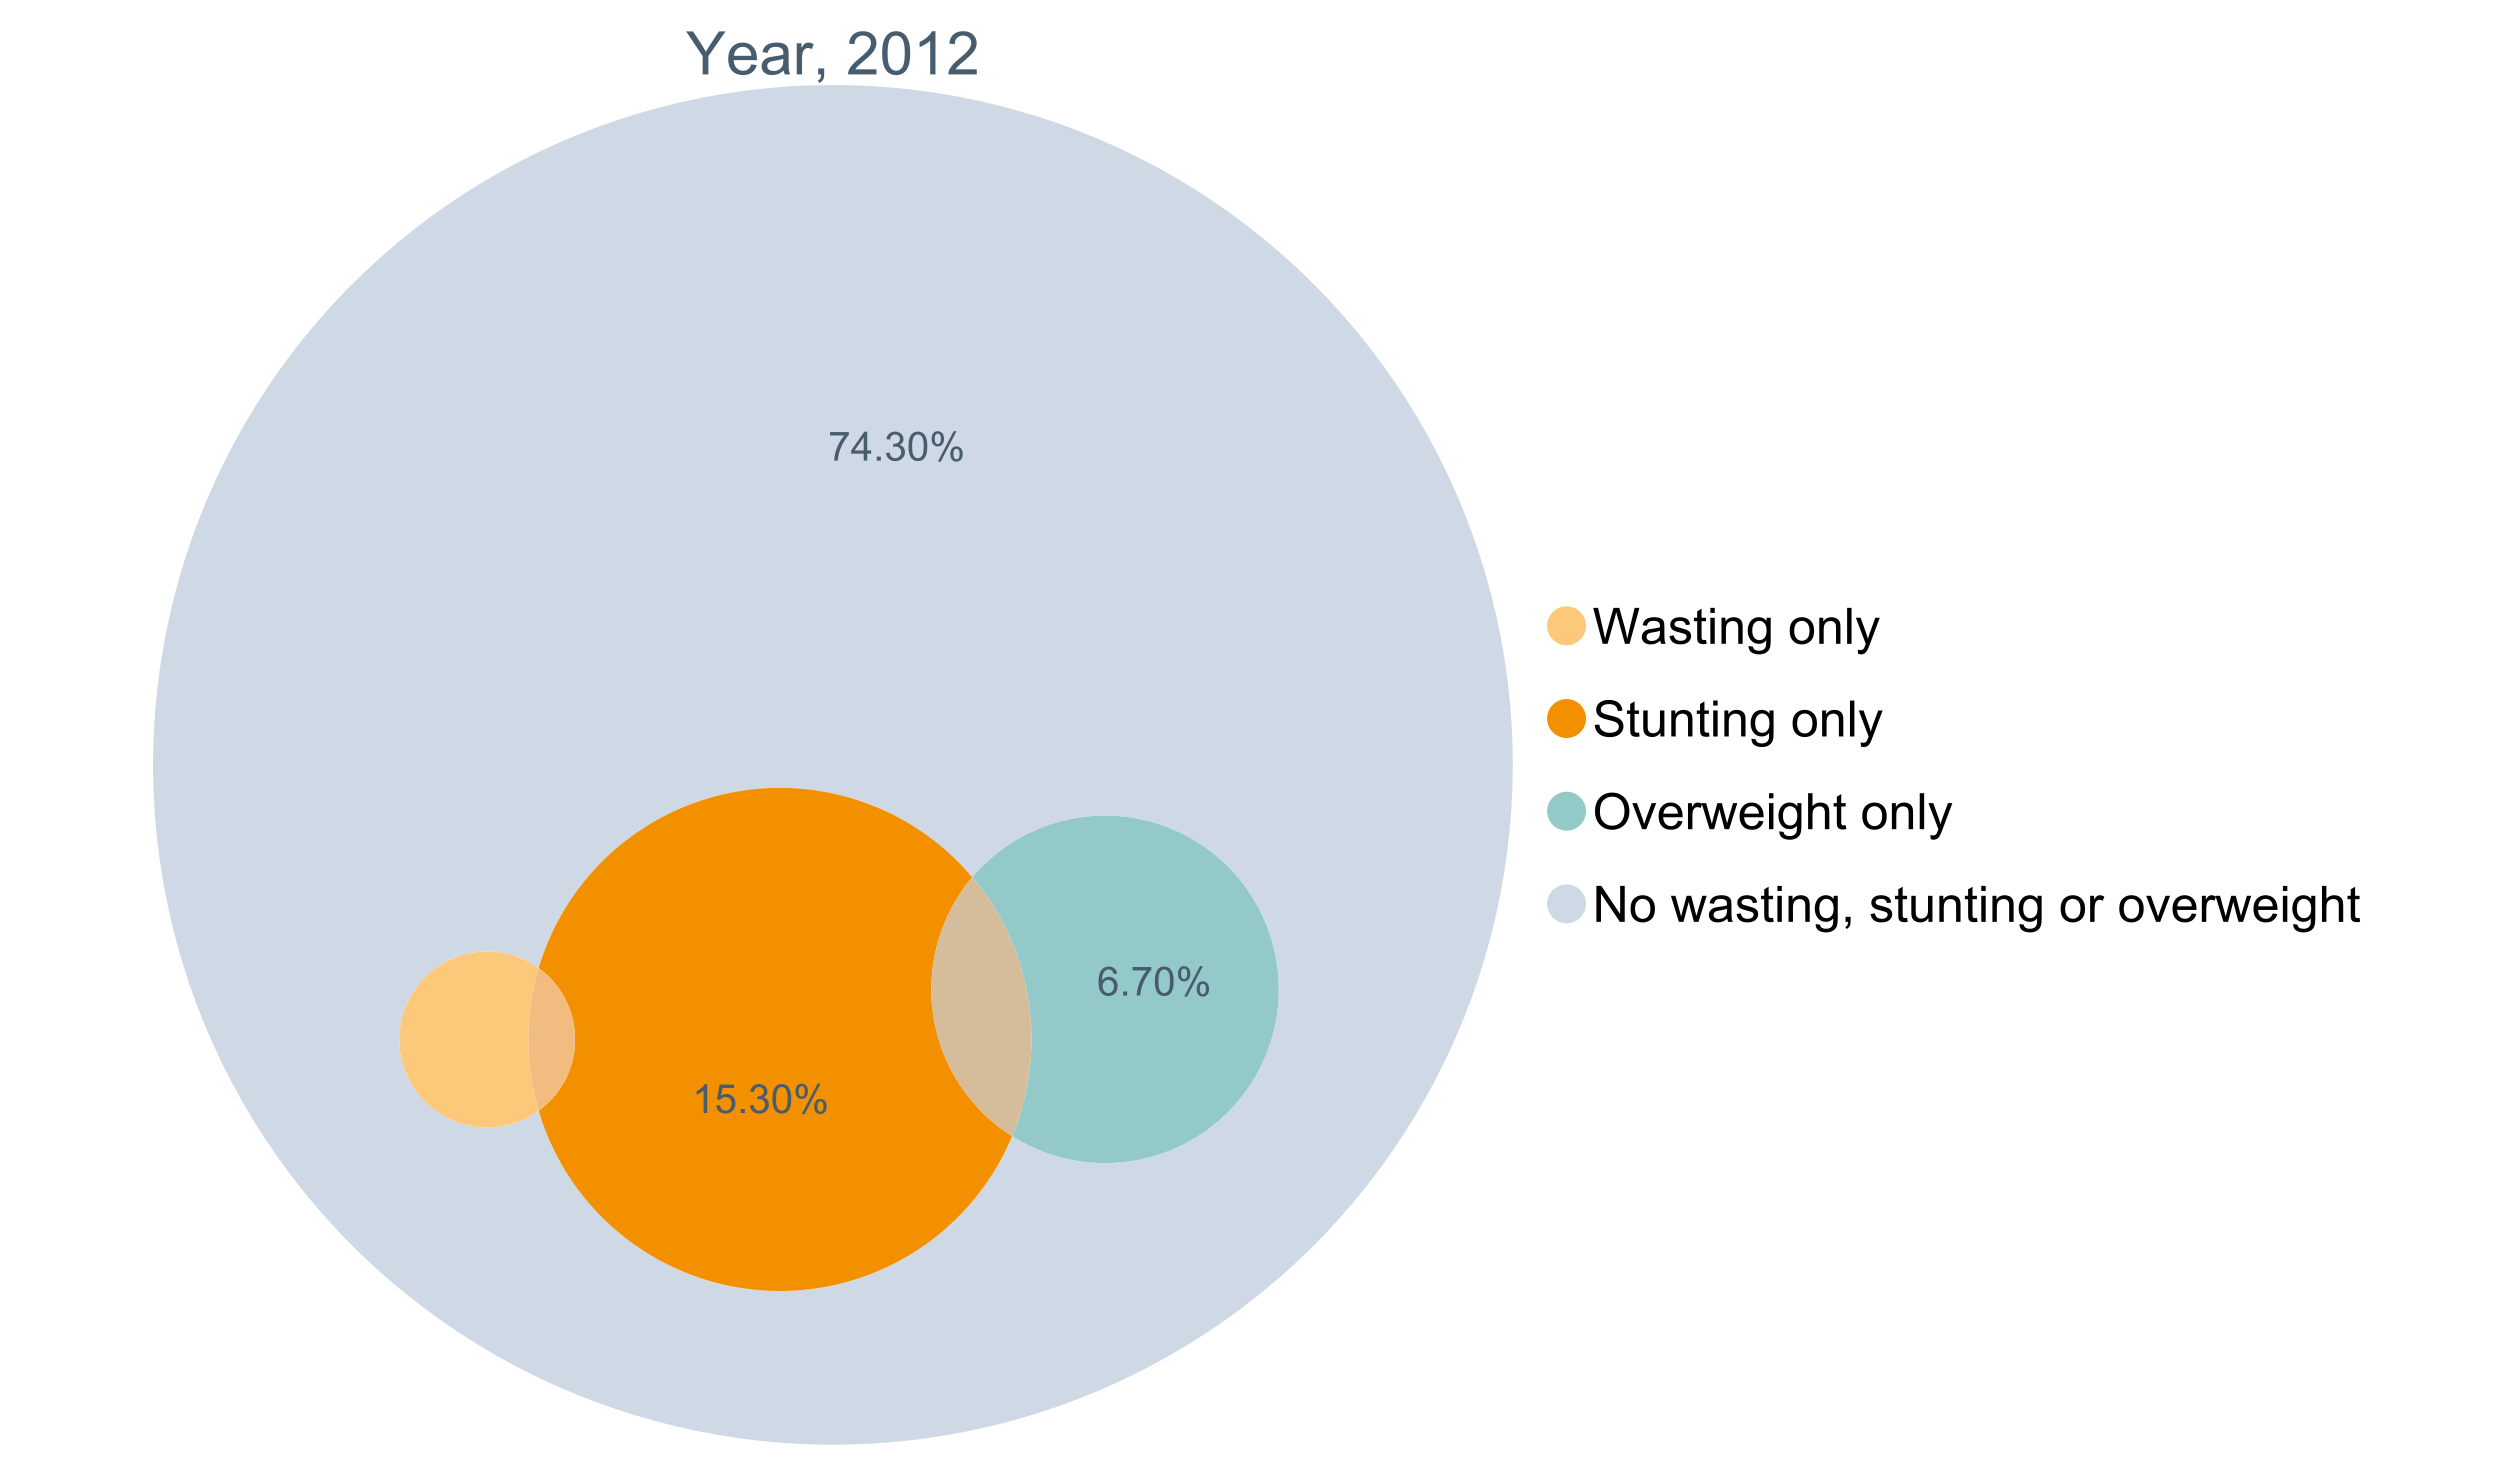 <?xml version="1.0" encoding="UTF-8"?>
<svg xmlns="http://www.w3.org/2000/svg" xmlns:xlink="http://www.w3.org/1999/xlink" width="1234.286pt" height="720pt" viewBox="0 0 1234.286 720" version="1.1">
<defs>
<g>
<symbol overflow="visible" id="glyph0-0">
<path style="stroke:none;" d="M 8.27 0 L 8.27 -8.996 L 0.086 -21.234 L 3.504 -21.234 L 7.691 -14.832 C 8.461 -13.633 9.18 -12.438 9.852 -11.242 C 10.484 -12.348 11.258 -13.598 12.168 -14.992 L 16.281 -21.234 L 19.555 -21.234 L 11.082 -8.996 L 11.082 0 Z M 8.27 0 "/>
</symbol>
<symbol overflow="visible" id="glyph0-1">
<path style="stroke:none;" d="M 12.488 -4.953 L 15.18 -4.621 C 14.754 -3.043 13.969 -1.82 12.82 -0.953 C 11.672 -0.086 10.203 0.344 8.418 0.348 C 6.164 0.344 4.379 -0.344 3.062 -1.73 C 1.742 -3.113 1.082 -5.059 1.086 -7.562 C 1.082 -10.148 1.75 -12.156 3.086 -13.586 C 4.418 -15.012 6.145 -15.727 8.27 -15.73 C 10.324 -15.727 12.008 -15.027 13.312 -13.629 C 14.617 -12.23 15.27 -10.262 15.27 -7.723 C 15.27 -7.566 15.262 -7.332 15.254 -7.027 L 3.781 -7.027 C 3.875 -5.332 4.355 -4.039 5.215 -3.145 C 6.074 -2.242 7.145 -1.793 8.43 -1.797 C 9.383 -1.793 10.199 -2.043 10.879 -2.551 C 11.555 -3.051 12.09 -3.852 12.488 -4.953 Z M 3.926 -9.168 L 12.516 -9.168 C 12.398 -10.461 12.07 -11.434 11.531 -12.082 C 10.699 -13.082 9.621 -13.582 8.301 -13.586 C 7.102 -13.582 6.094 -13.18 5.277 -12.383 C 4.461 -11.578 4.012 -10.508 3.926 -9.168 Z M 3.926 -9.168 "/>
</symbol>
<symbol overflow="visible" id="glyph0-2">
<path style="stroke:none;" d="M 11.992 -1.898 C 11.027 -1.078 10.098 -0.496 9.207 -0.16 C 8.309 0.18 7.352 0.344 6.332 0.348 C 4.641 0.344 3.34 -0.066 2.434 -0.891 C 1.52 -1.715 1.066 -2.77 1.07 -4.055 C 1.066 -4.809 1.238 -5.496 1.586 -6.121 C 1.926 -6.742 2.375 -7.242 2.934 -7.617 C 3.484 -7.992 4.109 -8.277 4.809 -8.473 C 5.32 -8.605 6.094 -8.734 7.125 -8.867 C 9.23 -9.113 10.781 -9.414 11.777 -9.762 C 11.785 -10.121 11.789 -10.348 11.793 -10.445 C 11.789 -11.504 11.543 -12.25 11.051 -12.688 C 10.387 -13.273 9.395 -13.57 8.082 -13.574 C 6.852 -13.57 5.949 -13.355 5.367 -12.93 C 4.781 -12.496 4.348 -11.734 4.07 -10.648 L 1.52 -10.996 C 1.746 -12.086 2.129 -12.965 2.664 -13.637 C 3.191 -14.305 3.961 -14.824 4.969 -15.188 C 5.973 -15.547 7.137 -15.727 8.461 -15.73 C 9.773 -15.727 10.84 -15.57 11.66 -15.266 C 12.48 -14.953 13.082 -14.566 13.469 -14.102 C 13.855 -13.629 14.125 -13.039 14.281 -12.328 C 14.367 -11.883 14.414 -11.078 14.414 -9.922 L 14.414 -6.445 C 14.414 -4.02 14.469 -2.484 14.578 -1.844 C 14.688 -1.199 14.906 -0.586 15.238 0 L 12.516 0 C 12.242 -0.539 12.066 -1.172 11.992 -1.898 Z M 11.777 -7.723 C 10.828 -7.332 9.406 -7 7.52 -6.734 C 6.441 -6.578 5.684 -6.406 5.242 -6.215 C 4.797 -6.02 4.453 -5.738 4.215 -5.367 C 3.969 -4.992 3.848 -4.578 3.852 -4.129 C 3.848 -3.43 4.113 -2.852 4.641 -2.391 C 5.168 -1.926 5.938 -1.691 6.953 -1.695 C 7.957 -1.691 8.852 -1.91 9.633 -2.352 C 10.414 -2.789 10.988 -3.391 11.355 -4.156 C 11.637 -4.742 11.777 -5.613 11.777 -6.766 Z M 11.777 -7.723 "/>
</symbol>
<symbol overflow="visible" id="glyph0-3">
<path style="stroke:none;" d="M 1.926 0 L 1.926 -15.383 L 4.273 -15.383 L 4.273 -13.051 C 4.867 -14.137 5.422 -14.855 5.93 -15.207 C 6.438 -15.551 6.996 -15.727 7.605 -15.73 C 8.48 -15.727 9.371 -15.445 10.285 -14.891 L 9.387 -12.473 C 8.746 -12.848 8.109 -13.035 7.477 -13.039 C 6.906 -13.035 6.391 -12.863 5.938 -12.523 C 5.48 -12.176 5.16 -11.703 4.969 -11.098 C 4.68 -10.168 4.535 -9.152 4.535 -8.055 L 4.535 0 Z M 1.926 0 "/>
</symbol>
<symbol overflow="visible" id="glyph0-4">
<path style="stroke:none;" d="M 2.637 0 L 2.637 -2.969 L 5.605 -2.969 L 5.605 0 C 5.602 1.09 5.406 1.969 5.023 2.641 C 4.633 3.309 4.023 3.828 3.188 4.199 L 2.461 3.086 C 3.012 2.84 3.418 2.484 3.68 2.02 C 3.938 1.547 4.082 0.875 4.113 0 Z M 2.637 0 "/>
</symbol>
<symbol overflow="visible" id="glyph0-5">
<path style="stroke:none;" d=""/>
</symbol>
<symbol overflow="visible" id="glyph0-6">
<path style="stroke:none;" d="M 14.934 -2.508 L 14.934 0 L 0.898 0 C 0.875 -0.625 0.977 -1.227 1.203 -1.812 C 1.555 -2.766 2.129 -3.707 2.918 -4.637 C 3.703 -5.559 4.84 -6.633 6.332 -7.852 C 8.637 -9.742 10.195 -11.238 11.008 -12.348 C 11.816 -13.449 12.223 -14.496 12.227 -15.484 C 12.223 -16.516 11.852 -17.387 11.117 -18.098 C 10.375 -18.805 9.414 -19.16 8.227 -19.164 C 6.969 -19.16 5.965 -18.785 5.215 -18.035 C 4.461 -17.281 4.078 -16.238 4.07 -14.906 L 1.391 -15.18 C 1.57 -17.176 2.262 -18.699 3.461 -19.75 C 4.656 -20.797 6.266 -21.32 8.285 -21.324 C 10.324 -21.32 11.938 -20.758 13.125 -19.629 C 14.312 -18.496 14.906 -17.094 14.906 -15.426 C 14.906 -14.574 14.73 -13.738 14.383 -12.922 C 14.035 -12.098 13.457 -11.234 12.652 -10.328 C 11.844 -9.418 10.504 -8.172 8.633 -6.59 C 7.062 -5.273 6.059 -4.383 5.617 -3.918 C 5.172 -3.445 4.805 -2.977 4.52 -2.508 Z M 14.934 -2.508 "/>
</symbol>
<symbol overflow="visible" id="glyph0-7">
<path style="stroke:none;" d="M 1.23 -10.473 C 1.23 -12.98 1.488 -15.004 2.004 -16.535 C 2.52 -18.066 3.285 -19.246 4.309 -20.078 C 5.324 -20.906 6.609 -21.32 8.156 -21.324 C 9.293 -21.32 10.289 -21.09 11.152 -20.633 C 12.008 -20.172 12.719 -19.512 13.281 -18.648 C 13.84 -17.785 14.281 -16.734 14.602 -15.492 C 14.918 -14.25 15.074 -12.574 15.078 -10.473 C 15.074 -7.977 14.82 -5.965 14.309 -4.438 C 13.797 -2.906 13.031 -1.727 12.016 -0.891 C 10.996 -0.055 9.711 0.363 8.156 0.363 C 6.109 0.363 4.5 -0.371 3.332 -1.84 C 1.93 -3.605 1.23 -6.48 1.23 -10.473 Z M 3.91 -10.473 C 3.906 -6.98 4.316 -4.66 5.133 -3.512 C 5.949 -2.355 6.957 -1.781 8.156 -1.781 C 9.352 -1.781 10.355 -2.359 11.176 -3.52 C 11.988 -4.676 12.398 -6.992 12.398 -10.473 C 12.398 -13.965 11.988 -16.289 11.176 -17.441 C 10.355 -18.586 9.34 -19.16 8.125 -19.164 C 6.926 -19.16 5.969 -18.652 5.258 -17.645 C 4.355 -16.348 3.906 -13.957 3.91 -10.473 Z M 3.91 -10.473 "/>
</symbol>
<symbol overflow="visible" id="glyph0-8">
<path style="stroke:none;" d="M 11.051 0 L 8.445 0 L 8.445 -16.613 C 7.812 -16.012 6.988 -15.414 5.973 -14.82 C 4.949 -14.219 4.035 -13.77 3.23 -13.473 L 3.23 -15.992 C 4.684 -16.672 5.961 -17.504 7.055 -18.48 C 8.145 -19.457 8.914 -20.402 9.371 -21.324 L 11.051 -21.324 Z M 11.051 0 "/>
</symbol>
<symbol overflow="visible" id="glyph1-0">
<path style="stroke:none;" d="M 5.016 0 L 0.305 -17.758 L 2.715 -17.758 L 5.414 -6.117 C 5.703 -4.898 5.953 -3.688 6.164 -2.484 C 6.617 -4.379 6.883 -5.473 6.965 -5.766 L 10.344 -17.758 L 13.18 -17.758 L 15.723 -8.77 C 16.355 -6.539 16.816 -4.445 17.102 -2.484 C 17.324 -3.605 17.621 -4.891 17.988 -6.348 L 20.773 -17.758 L 23.133 -17.758 L 18.266 0 L 16 0 L 12.258 -13.527 C 11.941 -14.656 11.754 -15.352 11.699 -15.613 C 11.512 -14.797 11.34 -14.102 11.18 -13.527 L 7.414 0 Z M 5.016 0 "/>
</symbol>
<symbol overflow="visible" id="glyph1-1">
<path style="stroke:none;" d="M 10.027 -1.586 C 9.215 -0.898 8.438 -0.414 7.695 -0.133 C 6.945 0.148 6.145 0.285 5.293 0.289 C 3.875 0.285 2.789 -0.055 2.031 -0.746 C 1.27 -1.434 0.891 -2.316 0.895 -3.391 C 0.891 -4.02 1.035 -4.594 1.324 -5.117 C 1.613 -5.633 1.988 -6.051 2.453 -6.371 C 2.914 -6.684 3.438 -6.922 4.02 -7.086 C 4.449 -7.195 5.094 -7.305 5.961 -7.414 C 7.715 -7.617 9.012 -7.867 9.848 -8.164 C 9.852 -8.461 9.855 -8.652 9.859 -8.734 C 9.855 -9.621 9.648 -10.246 9.242 -10.609 C 8.68 -11.098 7.852 -11.344 6.758 -11.348 C 5.727 -11.344 4.969 -11.164 4.484 -10.809 C 3.992 -10.445 3.633 -9.809 3.402 -8.902 L 1.273 -9.191 C 1.461 -10.102 1.781 -10.84 2.227 -11.402 C 2.672 -11.965 3.312 -12.395 4.152 -12.699 C 4.992 -12.996 5.965 -13.148 7.074 -13.152 C 8.168 -13.148 9.062 -13.02 9.75 -12.766 C 10.438 -12.504 10.941 -12.18 11.266 -11.789 C 11.586 -11.398 11.812 -10.902 11.941 -10.309 C 12.012 -9.934 12.047 -9.266 12.051 -8.297 L 12.051 -5.391 C 12.047 -3.363 12.094 -2.078 12.191 -1.543 C 12.281 -1.004 12.465 -0.492 12.742 0 L 10.465 0 C 10.238 -0.453 10.09 -0.98 10.027 -1.586 Z M 9.848 -6.457 C 9.055 -6.133 7.867 -5.855 6.285 -5.633 C 5.387 -5.5 4.754 -5.355 4.383 -5.195 C 4.012 -5.031 3.723 -4.793 3.523 -4.484 C 3.32 -4.172 3.223 -3.828 3.223 -3.453 C 3.223 -2.867 3.441 -2.383 3.883 -1.996 C 4.32 -1.609 4.965 -1.418 5.812 -1.418 C 6.652 -1.418 7.398 -1.602 8.055 -1.969 C 8.707 -2.336 9.188 -2.836 9.496 -3.477 C 9.727 -3.965 9.844 -4.691 9.848 -5.656 Z M 9.848 -6.457 "/>
</symbol>
<symbol overflow="visible" id="glyph1-2">
<path style="stroke:none;" d="M 0.762 -3.84 L 2.918 -4.18 C 3.039 -3.312 3.375 -2.652 3.93 -2.191 C 4.48 -1.73 5.254 -1.5 6.25 -1.5 C 7.246 -1.5 7.988 -1.703 8.477 -2.113 C 8.961 -2.52 9.203 -3 9.207 -3.551 C 9.203 -4.043 8.988 -4.43 8.562 -4.711 C 8.258 -4.906 7.516 -5.152 6.336 -5.449 C 4.734 -5.852 3.625 -6.199 3.008 -6.496 C 2.387 -6.789 1.918 -7.199 1.602 -7.723 C 1.281 -8.242 1.125 -8.816 1.125 -9.449 C 1.125 -10.02 1.254 -10.551 1.52 -11.039 C 1.777 -11.527 2.137 -11.934 2.594 -12.258 C 2.93 -12.508 3.391 -12.719 3.977 -12.891 C 4.559 -13.062 5.188 -13.148 5.863 -13.152 C 6.867 -13.148 7.754 -13.004 8.52 -12.715 C 9.281 -12.426 9.844 -12.031 10.207 -11.535 C 10.57 -11.039 10.82 -10.375 10.961 -9.543 L 8.828 -9.254 C 8.73 -9.91 8.449 -10.426 7.988 -10.801 C 7.52 -11.168 6.863 -11.355 6.02 -11.359 C 5.016 -11.355 4.301 -11.191 3.875 -10.863 C 3.445 -10.531 3.234 -10.145 3.234 -9.703 C 3.234 -9.418 3.32 -9.16 3.5 -8.938 C 3.672 -8.699 3.953 -8.508 4.336 -8.355 C 4.555 -8.273 5.195 -8.086 6.262 -7.801 C 7.801 -7.387 8.875 -7.051 9.488 -6.789 C 10.094 -6.523 10.574 -6.141 10.922 -5.645 C 11.27 -5.141 11.441 -4.52 11.445 -3.777 C 11.441 -3.047 11.23 -2.363 10.809 -1.723 C 10.383 -1.082 9.773 -0.586 8.977 -0.234 C 8.176 0.113 7.27 0.285 6.262 0.289 C 4.586 0.285 3.312 -0.059 2.438 -0.75 C 1.562 -1.445 1.004 -2.473 0.762 -3.84 Z M 0.762 -3.84 "/>
</symbol>
<symbol overflow="visible" id="glyph1-3">
<path style="stroke:none;" d="M 6.395 -1.949 L 6.711 -0.023 C 6.094 0.102 5.547 0.164 5.062 0.168 C 4.27 0.164 3.652 0.043 3.219 -0.207 C 2.781 -0.453 2.477 -0.781 2.301 -1.191 C 2.121 -1.598 2.031 -2.457 2.035 -3.766 L 2.035 -11.168 L 0.438 -11.168 L 0.438 -12.863 L 2.035 -12.863 L 2.035 -16.047 L 4.203 -17.355 L 4.203 -12.863 L 6.395 -12.863 L 6.395 -11.168 L 4.203 -11.168 L 4.203 -3.645 C 4.199 -3.023 4.238 -2.621 4.316 -2.445 C 4.391 -2.266 4.516 -2.125 4.691 -2.023 C 4.863 -1.914 5.113 -1.863 5.438 -1.867 C 5.68 -1.863 5.996 -1.891 6.395 -1.949 Z M 6.395 -1.949 "/>
</symbol>
<symbol overflow="visible" id="glyph1-4">
<path style="stroke:none;" d="M 1.648 -15.25 L 1.648 -17.758 L 3.828 -17.758 L 3.828 -15.25 Z M 1.648 0 L 1.648 -12.863 L 3.828 -12.863 L 3.828 0 Z M 1.648 0 "/>
</symbol>
<symbol overflow="visible" id="glyph1-5">
<path style="stroke:none;" d="M 1.637 0 L 1.637 -12.863 L 3.598 -12.863 L 3.598 -11.035 C 4.543 -12.441 5.906 -13.148 7.691 -13.152 C 8.465 -13.148 9.176 -13.008 9.828 -12.734 C 10.477 -12.453 10.965 -12.09 11.289 -11.637 C 11.609 -11.184 11.836 -10.645 11.965 -10.027 C 12.043 -9.621 12.082 -8.918 12.086 -7.91 L 12.086 0 L 9.906 0 L 9.906 -7.824 C 9.902 -8.707 9.816 -9.371 9.652 -9.816 C 9.48 -10.254 9.18 -10.605 8.75 -10.871 C 8.312 -11.129 7.809 -11.262 7.23 -11.266 C 6.301 -11.262 5.5 -10.965 4.828 -10.379 C 4.152 -9.785 3.812 -8.668 3.816 -7.023 L 3.816 0 Z M 1.637 0 "/>
</symbol>
<symbol overflow="visible" id="glyph1-6">
<path style="stroke:none;" d="M 1.234 1.066 L 3.355 1.379 C 3.441 2.031 3.688 2.508 4.094 2.809 C 4.633 3.207 5.371 3.41 6.309 3.414 C 7.316 3.41 8.098 3.207 8.648 2.809 C 9.195 2.402 9.566 1.84 9.762 1.113 C 9.875 0.668 9.926 -0.262 9.918 -1.684 C 8.965 -0.559 7.777 0 6.359 0 C 4.586 0 3.219 -0.637 2.254 -1.914 C 1.281 -3.188 0.797 -4.719 0.801 -6.504 C 0.797 -7.73 1.02 -8.859 1.465 -9.898 C 1.91 -10.934 2.555 -11.738 3.398 -12.305 C 4.242 -12.867 5.23 -13.148 6.371 -13.152 C 7.887 -13.148 9.141 -12.535 10.125 -11.312 L 10.125 -12.863 L 12.137 -12.863 L 12.137 -1.742 C 12.133 0.258 11.93 1.672 11.523 2.512 C 11.113 3.344 10.469 4.004 9.586 4.492 C 8.703 4.973 7.613 5.215 6.324 5.219 C 4.785 5.215 3.547 4.871 2.602 4.184 C 1.656 3.492 1.199 2.453 1.234 1.066 Z M 3.039 -6.66 C 3.035 -4.969 3.371 -3.738 4.043 -2.965 C 4.715 -2.191 5.555 -1.805 6.566 -1.805 C 7.562 -1.805 8.402 -2.188 9.082 -2.961 C 9.762 -3.727 10.102 -4.938 10.102 -6.59 C 10.102 -8.16 9.75 -9.348 9.055 -10.148 C 8.352 -10.945 7.512 -11.344 6.527 -11.348 C 5.559 -11.344 4.734 -10.949 4.055 -10.168 C 3.375 -9.379 3.035 -8.211 3.039 -6.66 Z M 3.039 -6.66 "/>
</symbol>
<symbol overflow="visible" id="glyph1-7">
<path style="stroke:none;" d=""/>
</symbol>
<symbol overflow="visible" id="glyph1-8">
<path style="stroke:none;" d="M 0.824 -6.43 C 0.82 -8.809 1.48 -10.574 2.809 -11.723 C 3.91 -12.672 5.262 -13.148 6.855 -13.152 C 8.621 -13.148 10.066 -12.57 11.191 -11.414 C 12.312 -10.254 12.871 -8.652 12.875 -6.613 C 12.871 -4.953 12.625 -3.652 12.129 -2.707 C 11.633 -1.758 10.91 -1.02 9.961 -0.496 C 9.012 0.027 7.977 0.285 6.855 0.289 C 5.055 0.285 3.598 -0.289 2.488 -1.441 C 1.375 -2.594 0.82 -4.254 0.824 -6.43 Z M 3.062 -6.43 C 3.059 -4.781 3.418 -3.551 4.141 -2.73 C 4.855 -1.91 5.762 -1.5 6.855 -1.5 C 7.934 -1.5 8.832 -1.91 9.555 -2.734 C 10.27 -3.559 10.629 -4.816 10.633 -6.504 C 10.629 -8.094 10.266 -9.297 9.547 -10.117 C 8.82 -10.934 7.926 -11.344 6.855 -11.348 C 5.762 -11.344 4.855 -10.938 4.141 -10.125 C 3.418 -9.309 3.059 -8.074 3.062 -6.43 Z M 3.062 -6.43 "/>
</symbol>
<symbol overflow="visible" id="glyph1-9">
<path style="stroke:none;" d="M 1.586 0 L 1.586 -17.758 L 3.766 -17.758 L 3.766 0 Z M 1.586 0 "/>
</symbol>
<symbol overflow="visible" id="glyph1-10">
<path style="stroke:none;" d="M 1.539 4.953 L 1.297 2.906 C 1.77 3.035 2.188 3.098 2.543 3.102 C 3.027 3.098 3.414 3.02 3.703 2.859 C 3.992 2.695 4.23 2.469 4.422 2.18 C 4.555 1.961 4.777 1.418 5.086 0.559 C 5.125 0.434 5.188 0.258 5.281 0.023 L 0.398 -12.863 L 2.75 -12.863 L 5.426 -5.414 C 5.77 -4.469 6.078 -3.473 6.359 -2.434 C 6.605 -3.434 6.906 -4.414 7.254 -5.367 L 10.004 -12.863 L 12.184 -12.863 L 7.293 0.219 C 6.766 1.625 6.355 2.598 6.066 3.137 C 5.676 3.852 5.234 4.379 4.734 4.715 C 4.234 5.047 3.637 5.215 2.941 5.219 C 2.52 5.215 2.051 5.125 1.539 4.953 Z M 1.539 4.953 "/>
</symbol>
<symbol overflow="visible" id="glyph1-11">
<path style="stroke:none;" d="M 1.113 -5.703 L 3.332 -5.898 C 3.434 -5.008 3.676 -4.277 4.062 -3.711 C 4.445 -3.141 5.043 -2.684 5.852 -2.332 C 6.656 -1.98 7.562 -1.805 8.574 -1.805 C 9.465 -1.805 10.258 -1.938 10.949 -2.203 C 11.633 -2.469 12.145 -2.832 12.48 -3.301 C 12.816 -3.762 12.984 -4.27 12.984 -4.82 C 12.984 -5.375 12.82 -5.859 12.5 -6.277 C 12.172 -6.691 11.641 -7.043 10.902 -7.328 C 10.422 -7.512 9.367 -7.801 7.738 -8.191 C 6.105 -8.582 4.965 -8.949 4.312 -9.301 C 3.461 -9.742 2.828 -10.293 2.414 -10.953 C 2 -11.609 1.793 -12.348 1.793 -13.164 C 1.793 -14.059 2.047 -14.898 2.555 -15.68 C 3.062 -16.457 3.805 -17.047 4.785 -17.453 C 5.758 -17.855 6.844 -18.059 8.043 -18.059 C 9.355 -18.059 10.516 -17.844 11.523 -17.422 C 12.527 -16.996 13.301 -16.375 13.844 -15.551 C 14.383 -14.727 14.672 -13.793 14.715 -12.754 L 12.465 -12.586 C 12.34 -13.707 11.93 -14.555 11.234 -15.129 C 10.531 -15.699 9.5 -15.984 8.141 -15.988 C 6.715 -15.984 5.68 -15.723 5.031 -15.207 C 4.379 -14.684 4.055 -14.059 4.059 -13.324 C 4.055 -12.684 4.285 -12.156 4.746 -11.75 C 5.199 -11.336 6.379 -10.914 8.289 -10.484 C 10.199 -10.047 11.512 -9.672 12.223 -9.352 C 13.254 -8.875 14.016 -8.27 14.508 -7.539 C 15 -6.809 15.246 -5.969 15.25 -5.016 C 15.246 -4.07 14.977 -3.18 14.438 -2.344 C 13.895 -1.508 13.117 -0.855 12.105 -0.391 C 11.09 0.074 9.949 0.305 8.684 0.305 C 7.074 0.305 5.727 0.07 4.645 -0.398 C 3.555 -0.867 2.703 -1.57 2.09 -2.512 C 1.469 -3.453 1.145 -4.516 1.113 -5.703 Z M 1.113 -5.703 "/>
</symbol>
<symbol overflow="visible" id="glyph1-12">
<path style="stroke:none;" d="M 10.066 0 L 10.066 -1.891 C 9.062 -0.438 7.699 0.285 5.984 0.289 C 5.219 0.285 4.512 0.145 3.855 -0.145 C 3.199 -0.434 2.711 -0.801 2.391 -1.242 C 2.07 -1.68 1.844 -2.219 1.719 -2.859 C 1.625 -3.285 1.582 -3.961 1.586 -4.895 L 1.586 -12.863 L 3.766 -12.863 L 3.766 -5.73 C 3.762 -4.59 3.805 -3.82 3.898 -3.426 C 4.031 -2.852 4.324 -2.402 4.77 -2.074 C 5.215 -1.746 5.762 -1.582 6.418 -1.586 C 7.07 -1.582 7.688 -1.75 8.262 -2.09 C 8.832 -2.422 9.234 -2.879 9.477 -3.457 C 9.711 -4.035 9.832 -4.871 9.836 -5.973 L 9.836 -12.863 L 12.016 -12.863 L 12.016 0 Z M 10.066 0 "/>
</symbol>
<symbol overflow="visible" id="glyph1-13">
<path style="stroke:none;" d="M 1.199 -8.648 C 1.195 -11.594 1.984 -13.898 3.57 -15.57 C 5.148 -17.234 7.195 -18.07 9.703 -18.07 C 11.34 -18.07 12.816 -17.676 14.133 -16.895 C 15.449 -16.109 16.453 -15.02 17.145 -13.621 C 17.832 -12.219 18.176 -10.629 18.18 -8.855 C 18.176 -7.051 17.812 -5.441 17.09 -4.02 C 16.359 -2.598 15.328 -1.52 14 -0.793 C 12.664 -0.059 11.23 0.305 9.691 0.305 C 8.02 0.305 6.523 -0.098 5.207 -0.906 C 3.891 -1.715 2.895 -2.816 2.215 -4.215 C 1.535 -5.605 1.195 -7.086 1.199 -8.648 Z M 3.621 -8.613 C 3.621 -6.473 4.195 -4.785 5.348 -3.555 C 6.496 -2.32 7.938 -1.703 9.676 -1.707 C 11.441 -1.703 12.898 -2.324 14.043 -3.57 C 15.184 -4.812 15.754 -6.578 15.758 -8.867 C 15.754 -10.309 15.512 -11.57 15.023 -12.652 C 14.535 -13.727 13.82 -14.562 12.879 -15.156 C 11.938 -15.746 10.883 -16.043 9.715 -16.047 C 8.051 -16.043 6.617 -15.473 5.418 -14.332 C 4.219 -13.191 3.621 -11.285 3.621 -8.613 Z M 3.621 -8.613 "/>
</symbol>
<symbol overflow="visible" id="glyph1-14">
<path style="stroke:none;" d="M 5.207 0 L 0.316 -12.863 L 2.617 -12.863 L 5.379 -5.16 C 5.676 -4.328 5.949 -3.465 6.203 -2.566 C 6.395 -3.246 6.664 -4.062 7.012 -5.016 L 9.871 -12.863 L 12.113 -12.863 L 7.242 0 Z M 5.207 0 "/>
</symbol>
<symbol overflow="visible" id="glyph1-15">
<path style="stroke:none;" d="M 10.441 -4.141 L 12.695 -3.863 C 12.336 -2.543 11.676 -1.523 10.719 -0.801 C 9.754 -0.074 8.527 0.285 7.039 0.289 C 5.152 0.285 3.66 -0.289 2.562 -1.445 C 1.457 -2.602 0.906 -4.227 0.91 -6.324 C 0.906 -8.484 1.465 -10.164 2.578 -11.359 C 3.691 -12.551 5.137 -13.148 6.914 -13.152 C 8.633 -13.148 10.035 -12.562 11.129 -11.395 C 12.215 -10.223 12.762 -8.578 12.766 -6.457 C 12.762 -6.324 12.758 -6.129 12.754 -5.875 L 3.16 -5.875 C 3.238 -4.457 3.641 -3.375 4.359 -2.625 C 5.078 -1.875 5.973 -1.5 7.051 -1.5 C 7.848 -1.5 8.531 -1.707 9.098 -2.129 C 9.66 -2.547 10.109 -3.219 10.441 -4.141 Z M 3.281 -7.668 L 10.465 -7.668 C 10.367 -8.746 10.09 -9.559 9.641 -10.102 C 8.941 -10.938 8.043 -11.355 6.941 -11.359 C 5.938 -11.355 5.094 -11.02 4.414 -10.355 C 3.727 -9.684 3.352 -8.789 3.281 -7.668 Z M 3.281 -7.668 "/>
</symbol>
<symbol overflow="visible" id="glyph1-16">
<path style="stroke:none;" d="M 1.609 0 L 1.609 -12.863 L 3.574 -12.863 L 3.574 -10.914 C 4.074 -11.824 4.535 -12.426 4.961 -12.715 C 5.383 -13.004 5.848 -13.148 6.359 -13.152 C 7.09 -13.148 7.836 -12.914 8.598 -12.453 L 7.848 -10.43 C 7.312 -10.742 6.781 -10.898 6.25 -10.902 C 5.77 -10.898 5.34 -10.754 4.965 -10.469 C 4.582 -10.18 4.312 -9.781 4.156 -9.277 C 3.91 -8.496 3.789 -7.648 3.793 -6.734 L 3.793 0 Z M 1.609 0 "/>
</symbol>
<symbol overflow="visible" id="glyph1-17">
<path style="stroke:none;" d="M 4.008 0 L 0.074 -12.863 L 2.324 -12.863 L 4.371 -5.438 L 5.137 -2.676 C 5.164 -2.812 5.387 -3.695 5.801 -5.328 L 7.848 -12.863 L 10.09 -12.863 L 12.016 -5.402 L 12.656 -2.941 L 13.395 -5.426 L 15.602 -12.863 L 17.719 -12.863 L 13.699 0 L 11.434 0 L 9.387 -7.703 L 8.891 -9.895 L 6.285 0 Z M 4.008 0 "/>
</symbol>
<symbol overflow="visible" id="glyph1-18">
<path style="stroke:none;" d="M 1.637 0 L 1.637 -17.758 L 3.816 -17.758 L 3.816 -11.387 C 4.828 -12.559 6.113 -13.148 7.668 -13.152 C 8.617 -13.148 9.445 -12.961 10.148 -12.59 C 10.852 -12.211 11.352 -11.691 11.656 -11.031 C 11.957 -10.367 12.109 -9.406 12.113 -8.152 L 12.113 0 L 9.934 0 L 9.934 -8.152 C 9.93 -9.238 9.695 -10.031 9.223 -10.531 C 8.75 -11.023 8.082 -11.273 7.219 -11.277 C 6.57 -11.273 5.961 -11.105 5.395 -10.773 C 4.824 -10.434 4.418 -9.98 4.18 -9.41 C 3.934 -8.836 3.812 -8.043 3.816 -7.039 L 3.816 0 Z M 1.637 0 "/>
</symbol>
<symbol overflow="visible" id="glyph1-19">
<path style="stroke:none;" d="M 1.891 0 L 1.891 -17.758 L 4.301 -17.758 L 13.625 -3.816 L 13.625 -17.758 L 15.879 -17.758 L 15.879 0 L 13.469 0 L 4.141 -13.953 L 4.141 0 Z M 1.891 0 "/>
</symbol>
<symbol overflow="visible" id="glyph1-20">
<path style="stroke:none;" d="M 2.203 0 L 2.203 -2.484 L 4.688 -2.484 L 4.688 0 C 4.688 0.91 4.523 1.645 4.203 2.207 C 3.875 2.766 3.363 3.199 2.664 3.512 L 2.059 2.578 C 2.516 2.375 2.855 2.078 3.074 1.688 C 3.289 1.297 3.41 0.734 3.441 0 Z M 2.203 0 "/>
</symbol>
<symbol overflow="visible" id="glyph2-0">
<path style="stroke:none;" d="M 0.945 -12.406 L 0.945 -14.09 L 10.188 -14.09 L 10.188 -12.727 C 9.277 -11.758 8.375 -10.473 7.484 -8.871 C 6.586 -7.266 5.898 -5.617 5.414 -3.926 C 5.062 -2.73 4.836 -1.422 4.742 0 L 2.941 0 C 2.957 -1.121 3.176 -2.477 3.602 -4.07 C 4.02 -5.66 4.625 -7.195 5.418 -8.672 C 6.203 -10.148 7.043 -11.391 7.938 -12.406 Z M 0.945 -12.406 "/>
</symbol>
<symbol overflow="visible" id="glyph2-1">
<path style="stroke:none;" d="M 6.445 0 L 6.445 -3.418 L 0.254 -3.418 L 0.254 -5.023 L 6.77 -14.277 L 8.199 -14.277 L 8.199 -5.023 L 10.129 -5.023 L 10.129 -3.418 L 8.199 -3.418 L 8.199 0 Z M 6.445 -5.023 L 6.445 -11.461 L 1.977 -5.023 Z M 6.445 -5.023 "/>
</symbol>
<symbol overflow="visible" id="glyph2-2">
<path style="stroke:none;" d="M 1.812 0 L 1.812 -1.996 L 3.809 -1.996 L 3.809 0 Z M 1.812 0 "/>
</symbol>
<symbol overflow="visible" id="glyph2-3">
<path style="stroke:none;" d="M 0.836 -3.77 L 2.59 -4.004 C 2.789 -3.004 3.129 -2.289 3.617 -1.855 C 4.098 -1.414 4.688 -1.195 5.387 -1.199 C 6.207 -1.195 6.902 -1.48 7.473 -2.055 C 8.039 -2.621 8.324 -3.328 8.328 -4.18 C 8.324 -4.98 8.062 -5.645 7.539 -6.168 C 7.012 -6.688 6.344 -6.949 5.531 -6.953 C 5.199 -6.949 4.785 -6.883 4.293 -6.758 L 4.488 -8.297 C 4.605 -8.281 4.699 -8.273 4.773 -8.277 C 5.516 -8.273 6.188 -8.469 6.785 -8.859 C 7.383 -9.25 7.68 -9.852 7.684 -10.664 C 7.68 -11.305 7.465 -11.836 7.031 -12.262 C 6.594 -12.68 6.031 -12.891 5.348 -12.895 C 4.664 -12.891 4.094 -12.676 3.641 -12.25 C 3.184 -11.82 2.895 -11.18 2.766 -10.324 L 1.012 -10.633 C 1.227 -11.809 1.715 -12.719 2.473 -13.367 C 3.23 -14.008 4.176 -14.332 5.309 -14.336 C 6.086 -14.332 6.801 -14.164 7.457 -13.832 C 8.109 -13.496 8.609 -13.039 8.961 -12.465 C 9.305 -11.883 9.48 -11.27 9.484 -10.625 C 9.48 -10.004 9.316 -9.441 8.988 -8.938 C 8.656 -8.43 8.164 -8.027 7.52 -7.73 C 8.359 -7.535 9.016 -7.133 9.484 -6.52 C 9.949 -5.906 10.184 -5.137 10.188 -4.215 C 10.184 -2.965 9.73 -1.91 8.824 -1.047 C 7.914 -0.18 6.762 0.25 5.375 0.254 C 4.117 0.25 3.078 -0.121 2.254 -0.867 C 1.422 -1.613 0.949 -2.578 0.836 -3.77 Z M 0.836 -3.77 "/>
</symbol>
<symbol overflow="visible" id="glyph2-4">
<path style="stroke:none;" d="M 0.828 -7.039 C 0.824 -8.727 1 -10.086 1.348 -11.117 C 1.695 -12.141 2.211 -12.934 2.898 -13.496 C 3.582 -14.051 4.445 -14.332 5.484 -14.336 C 6.25 -14.332 6.922 -14.176 7.5 -13.871 C 8.078 -13.559 8.555 -13.117 8.93 -12.539 C 9.305 -11.957 9.598 -11.246 9.816 -10.414 C 10.027 -9.578 10.137 -8.453 10.137 -7.039 C 10.137 -5.359 9.965 -4.008 9.621 -2.984 C 9.277 -1.953 8.762 -1.16 8.078 -0.598 C 7.391 -0.039 6.527 0.238 5.484 0.242 C 4.105 0.238 3.023 -0.25 2.238 -1.238 C 1.297 -2.422 0.824 -4.355 0.828 -7.039 Z M 2.629 -7.039 C 2.625 -4.691 2.898 -3.133 3.449 -2.359 C 3.996 -1.582 4.676 -1.195 5.484 -1.199 C 6.289 -1.195 6.965 -1.586 7.512 -2.367 C 8.059 -3.145 8.332 -4.699 8.336 -7.039 C 8.332 -9.387 8.059 -10.949 7.512 -11.723 C 6.965 -12.492 6.281 -12.879 5.465 -12.883 C 4.656 -12.879 4.012 -12.539 3.535 -11.863 C 2.926 -10.988 2.625 -9.379 2.629 -7.039 Z M 2.629 -7.039 "/>
</symbol>
<symbol overflow="visible" id="glyph2-5">
<path style="stroke:none;" d="M 1.16 -10.848 C 1.16 -11.863 1.414 -12.73 1.93 -13.449 C 2.438 -14.16 3.184 -14.52 4.16 -14.52 C 5.055 -14.52 5.793 -14.199 6.383 -13.559 C 6.969 -12.918 7.266 -11.977 7.266 -10.742 C 7.266 -9.531 6.969 -8.602 6.375 -7.949 C 5.781 -7.297 5.047 -6.973 4.18 -6.973 C 3.312 -6.973 2.594 -7.293 2.02 -7.938 C 1.445 -8.578 1.16 -9.547 1.16 -10.848 Z M 4.207 -13.312 C 3.77 -13.312 3.406 -13.121 3.121 -12.746 C 2.828 -12.367 2.684 -11.676 2.688 -10.672 C 2.684 -9.754 2.828 -9.109 3.125 -8.738 C 3.414 -8.363 3.777 -8.18 4.207 -8.18 C 4.648 -8.18 5.012 -8.367 5.301 -8.742 C 5.586 -9.117 5.73 -9.805 5.734 -10.809 C 5.73 -11.727 5.586 -12.375 5.297 -12.75 C 5.004 -13.125 4.641 -13.312 4.207 -13.312 Z M 4.215 0.527 L 12.027 -14.52 L 13.449 -14.52 L 5.668 0.527 Z M 10.391 -3.352 C 10.387 -4.375 10.645 -5.242 11.16 -5.953 C 11.672 -6.664 12.418 -7.02 13.398 -7.02 C 14.293 -7.02 15.035 -6.699 15.625 -6.059 C 16.211 -5.418 16.504 -4.477 16.508 -3.242 C 16.504 -2.031 16.207 -1.102 15.613 -0.449 C 15.016 0.203 14.281 0.527 13.41 0.527 C 12.543 0.527 11.824 0.207 11.25 -0.441 C 10.676 -1.082 10.387 -2.055 10.391 -3.352 Z M 13.449 -5.812 C 13.004 -5.812 12.641 -5.621 12.352 -5.246 C 12.062 -4.867 11.918 -4.18 11.918 -3.176 C 11.918 -2.266 12.062 -1.621 12.355 -1.246 C 12.648 -0.867 13.008 -0.68 13.438 -0.684 C 13.883 -0.68 14.254 -0.867 14.543 -1.246 C 14.832 -1.621 14.977 -2.309 14.977 -3.312 C 14.977 -4.23 14.828 -4.879 14.539 -5.254 C 14.242 -5.625 13.879 -5.812 13.449 -5.812 Z M 13.449 -5.812 "/>
</symbol>
<symbol overflow="visible" id="glyph2-6">
<path style="stroke:none;" d="M 7.43 0 L 5.676 0 L 5.676 -11.172 C 5.25 -10.766 4.695 -10.363 4.016 -9.961 C 3.328 -9.559 2.715 -9.258 2.172 -9.059 L 2.172 -10.75 C 3.148 -11.207 4.004 -11.766 4.742 -12.426 C 5.473 -13.078 5.992 -13.715 6.301 -14.336 L 7.43 -14.336 Z M 7.43 0 "/>
</symbol>
<symbol overflow="visible" id="glyph2-7">
<path style="stroke:none;" d="M 0.828 -3.738 L 2.668 -3.895 C 2.801 -2.996 3.117 -2.324 3.617 -1.875 C 4.109 -1.422 4.711 -1.195 5.414 -1.199 C 6.258 -1.195 6.969 -1.512 7.555 -2.152 C 8.137 -2.785 8.43 -3.629 8.434 -4.684 C 8.43 -5.68 8.148 -6.469 7.59 -7.051 C 7.027 -7.625 6.293 -7.914 5.387 -7.918 C 4.816 -7.914 4.309 -7.785 3.855 -7.531 C 3.402 -7.273 3.043 -6.941 2.785 -6.535 L 1.141 -6.75 L 2.523 -14.082 L 9.621 -14.082 L 9.621 -12.406 L 3.926 -12.406 L 3.156 -8.57 C 4.012 -9.164 4.91 -9.461 5.852 -9.465 C 7.098 -9.461 8.148 -9.031 9.008 -8.168 C 9.859 -7.305 10.289 -6.195 10.293 -4.84 C 10.289 -3.547 9.914 -2.43 9.164 -1.488 C 8.246 -0.336 6.996 0.238 5.414 0.242 C 4.117 0.238 3.055 -0.121 2.234 -0.848 C 1.41 -1.57 0.941 -2.535 0.828 -3.738 Z M 0.828 -3.738 "/>
</symbol>
<symbol overflow="visible" id="glyph2-8">
<path style="stroke:none;" d="M 9.922 -10.781 L 8.18 -10.645 C 8.023 -11.328 7.801 -11.828 7.52 -12.145 C 7.043 -12.641 6.461 -12.891 5.766 -12.895 C 5.203 -12.891 4.711 -12.734 4.293 -12.426 C 3.742 -12.023 3.309 -11.438 2.988 -10.664 C 2.668 -9.891 2.5 -8.789 2.492 -7.363 C 2.91 -8.004 3.426 -8.48 4.039 -8.793 C 4.648 -9.102 5.289 -9.258 5.961 -9.262 C 7.125 -9.258 8.121 -8.828 8.941 -7.969 C 9.762 -7.109 10.172 -5.996 10.176 -4.637 C 10.172 -3.738 9.98 -2.906 9.598 -2.137 C 9.211 -1.367 8.68 -0.777 8.004 -0.371 C 7.328 0.039 6.562 0.238 5.707 0.242 C 4.246 0.238 3.055 -0.293 2.133 -1.367 C 1.211 -2.438 0.75 -4.211 0.75 -6.68 C 0.75 -9.438 1.258 -11.441 2.277 -12.699 C 3.164 -13.785 4.363 -14.332 5.871 -14.336 C 6.996 -14.332 7.914 -14.016 8.633 -13.391 C 9.348 -12.758 9.777 -11.891 9.922 -10.781 Z M 2.766 -4.625 C 2.766 -4.016 2.891 -3.438 3.148 -2.891 C 3.402 -2.336 3.762 -1.918 4.227 -1.633 C 4.684 -1.34 5.168 -1.195 5.676 -1.199 C 6.414 -1.195 7.051 -1.492 7.586 -2.094 C 8.117 -2.688 8.383 -3.5 8.387 -4.527 C 8.383 -5.512 8.121 -6.289 7.598 -6.859 C 7.07 -7.426 6.406 -7.711 5.609 -7.711 C 4.812 -7.711 4.141 -7.426 3.594 -6.859 C 3.039 -6.289 2.766 -5.543 2.766 -4.625 Z M 2.766 -4.625 "/>
</symbol>
</g>
</defs>
<g id="surface30714">
<g style="fill:rgb(27.843%,36.078%,42.745%);fill-opacity:1;">
  <use xlink:href="#glyph0-0" x="338.652" y="36.73"/>
  <use xlink:href="#glyph0-1" x="358.44" y="36.73"/>
  <use xlink:href="#glyph0-2" x="374.939" y="36.73"/>
  <use xlink:href="#glyph0-3" x="391.438" y="36.73"/>
  <use xlink:href="#glyph0-4" x="401.317" y="36.73"/>
  <use xlink:href="#glyph0-5" x="409.56" y="36.73"/>
  <use xlink:href="#glyph0-6" x="417.802" y="36.73"/>
  <use xlink:href="#glyph0-7" x="434.301" y="36.73"/>
  <use xlink:href="#glyph0-8" x="450.8" y="36.73"/>
  <use xlink:href="#glyph0-6" x="467.3" y="36.73"/>
</g>
<path style=" stroke:none;fill-rule:nonzero;fill:rgb(98.824%,78.824%,47.843%);fill-opacity:1;" d="M 783.055 308.984 C 783.055 314.293 778.75 318.598 773.441 318.598 C 768.129 318.598 763.824 314.293 763.824 308.984 C 763.824 303.672 768.129 299.367 773.441 299.367 C 778.75 299.367 783.055 303.672 783.055 308.984 "/>
<g style="fill:rgb(0%,0%,0%);fill-opacity:1;">
  <use xlink:href="#glyph1-0" x="786.273" y="317.863"/>
  <use xlink:href="#glyph1-1" x="809.686" y="317.863"/>
  <use xlink:href="#glyph1-2" x="823.482" y="317.863"/>
  <use xlink:href="#glyph1-3" x="835.885" y="317.863"/>
  <use xlink:href="#glyph1-4" x="842.776" y="317.863"/>
  <use xlink:href="#glyph1-5" x="848.287" y="317.863"/>
  <use xlink:href="#glyph1-6" x="862.083" y="317.863"/>
  <use xlink:href="#glyph1-7" x="875.879" y="317.863"/>
  <use xlink:href="#glyph1-8" x="882.77" y="317.863"/>
  <use xlink:href="#glyph1-5" x="896.566" y="317.863"/>
  <use xlink:href="#glyph1-9" x="910.362" y="317.863"/>
  <use xlink:href="#glyph1-10" x="915.873" y="317.863"/>
</g>
<path style=" stroke:none;fill-rule:nonzero;fill:rgb(95.294%,56.471%,0%);fill-opacity:1;" d="M 783.055 354.738 C 783.055 360.051 778.75 364.355 773.441 364.355 C 768.129 364.355 763.824 360.051 763.824 354.738 C 763.824 349.43 768.129 345.125 773.441 345.125 C 778.75 345.125 783.055 349.43 783.055 354.738 "/>
<g style="fill:rgb(0%,0%,0%);fill-opacity:1;">
  <use xlink:href="#glyph1-11" x="786.273" y="363.617"/>
  <use xlink:href="#glyph1-3" x="802.819" y="363.617"/>
  <use xlink:href="#glyph1-12" x="809.71" y="363.617"/>
  <use xlink:href="#glyph1-5" x="823.506" y="363.617"/>
  <use xlink:href="#glyph1-3" x="837.302" y="363.617"/>
  <use xlink:href="#glyph1-4" x="844.193" y="363.617"/>
  <use xlink:href="#glyph1-5" x="849.704" y="363.617"/>
  <use xlink:href="#glyph1-6" x="863.5" y="363.617"/>
  <use xlink:href="#glyph1-7" x="877.296" y="363.617"/>
  <use xlink:href="#glyph1-8" x="884.188" y="363.617"/>
  <use xlink:href="#glyph1-5" x="897.983" y="363.617"/>
  <use xlink:href="#glyph1-9" x="911.779" y="363.617"/>
  <use xlink:href="#glyph1-10" x="917.29" y="363.617"/>
</g>
<path style=" stroke:none;fill-rule:nonzero;fill:rgb(57.647%,79.216%,78.824%);fill-opacity:1;" d="M 783.055 400.496 C 783.055 405.805 778.75 410.109 773.441 410.109 C 768.129 410.109 763.824 405.805 763.824 400.496 C 763.824 395.188 768.129 390.883 773.441 390.883 C 778.75 390.883 783.055 395.188 783.055 400.496 "/>
<g style="fill:rgb(0%,0%,0%);fill-opacity:1;">
  <use xlink:href="#glyph1-13" x="786.273" y="409.375"/>
  <use xlink:href="#glyph1-14" x="805.568" y="409.375"/>
  <use xlink:href="#glyph1-15" x="817.971" y="409.375"/>
  <use xlink:href="#glyph1-16" x="831.766" y="409.375"/>
  <use xlink:href="#glyph1-17" x="840.027" y="409.375"/>
  <use xlink:href="#glyph1-15" x="857.941" y="409.375"/>
  <use xlink:href="#glyph1-4" x="871.736" y="409.375"/>
  <use xlink:href="#glyph1-6" x="877.247" y="409.375"/>
  <use xlink:href="#glyph1-18" x="891.043" y="409.375"/>
  <use xlink:href="#glyph1-3" x="904.839" y="409.375"/>
  <use xlink:href="#glyph1-7" x="911.73" y="409.375"/>
  <use xlink:href="#glyph1-8" x="918.622" y="409.375"/>
  <use xlink:href="#glyph1-5" x="932.418" y="409.375"/>
  <use xlink:href="#glyph1-9" x="946.214" y="409.375"/>
  <use xlink:href="#glyph1-10" x="951.725" y="409.375"/>
</g>
<path style=" stroke:none;fill-rule:nonzero;fill:rgb(81.176%,85.098%,89.804%);fill-opacity:1;" d="M 783.055 446.254 C 783.055 451.562 778.75 455.867 773.441 455.867 C 768.129 455.867 763.824 451.562 763.824 446.254 C 763.824 440.941 768.129 436.637 773.441 436.637 C 778.75 436.637 783.055 440.941 783.055 446.254 "/>
<g style="fill:rgb(0%,0%,0%);fill-opacity:1;">
  <use xlink:href="#glyph1-19" x="786.273" y="455.129"/>
  <use xlink:href="#glyph1-8" x="804.187" y="455.129"/>
  <use xlink:href="#glyph1-7" x="817.983" y="455.129"/>
  <use xlink:href="#glyph1-17" x="824.875" y="455.129"/>
  <use xlink:href="#glyph1-1" x="842.788" y="455.129"/>
  <use xlink:href="#glyph1-2" x="856.584" y="455.129"/>
  <use xlink:href="#glyph1-3" x="868.987" y="455.129"/>
  <use xlink:href="#glyph1-4" x="875.879" y="455.129"/>
  <use xlink:href="#glyph1-5" x="881.39" y="455.129"/>
  <use xlink:href="#glyph1-6" x="895.185" y="455.129"/>
  <use xlink:href="#glyph1-20" x="908.981" y="455.129"/>
  <use xlink:href="#glyph1-7" x="915.873" y="455.129"/>
  <use xlink:href="#glyph1-2" x="922.765" y="455.129"/>
  <use xlink:href="#glyph1-3" x="935.167" y="455.129"/>
  <use xlink:href="#glyph1-12" x="942.059" y="455.129"/>
  <use xlink:href="#glyph1-5" x="955.855" y="455.129"/>
  <use xlink:href="#glyph1-3" x="969.65" y="455.129"/>
  <use xlink:href="#glyph1-4" x="976.542" y="455.129"/>
  <use xlink:href="#glyph1-5" x="982.053" y="455.129"/>
  <use xlink:href="#glyph1-6" x="995.849" y="455.129"/>
  <use xlink:href="#glyph1-7" x="1009.645" y="455.129"/>
  <use xlink:href="#glyph1-8" x="1016.536" y="455.129"/>
  <use xlink:href="#glyph1-16" x="1030.332" y="455.129"/>
  <use xlink:href="#glyph1-7" x="1038.592" y="455.129"/>
  <use xlink:href="#glyph1-8" x="1045.484" y="455.129"/>
  <use xlink:href="#glyph1-14" x="1059.28" y="455.129"/>
  <use xlink:href="#glyph1-15" x="1071.683" y="455.129"/>
  <use xlink:href="#glyph1-16" x="1085.478" y="455.129"/>
  <use xlink:href="#glyph1-17" x="1093.739" y="455.129"/>
  <use xlink:href="#glyph1-15" x="1111.653" y="455.129"/>
  <use xlink:href="#glyph1-4" x="1125.448" y="455.129"/>
  <use xlink:href="#glyph1-6" x="1130.959" y="455.129"/>
  <use xlink:href="#glyph1-18" x="1144.755" y="455.129"/>
  <use xlink:href="#glyph1-3" x="1158.551" y="455.129"/>
</g>
<path style=" stroke:none;fill-rule:nonzero;fill:rgb(81.176%,85.098%,89.804%);fill-opacity:1;" d="M 417.957 713.219 L 428.547 712.84 L 439.121 712.125 L 449.668 711.078 L 460.176 709.699 L 470.633 707.988 L 481.031 705.949 L 491.363 703.582 L 501.613 700.887 L 511.773 697.875 L 521.832 694.539 L 531.781 690.891 L 541.613 686.93 L 551.312 682.656 L 560.871 678.082 L 570.281 673.211 L 579.535 668.039 L 588.617 662.582 L 597.527 656.84 L 606.25 650.82 L 614.777 644.527 L 623.102 637.969 L 631.215 631.148 L 639.109 624.078 L 646.773 616.762 L 654.207 609.207 L 661.395 601.422 L 668.336 593.41 L 675.02 585.188 L 681.441 576.758 L 687.594 568.129 L 693.469 559.309 L 699.066 550.309 L 704.375 541.133 L 709.391 531.797 L 714.109 522.309 L 718.523 512.676 L 722.637 502.906 L 726.434 493.016 L 729.922 483.004 L 733.09 472.891 L 735.938 462.684 L 738.461 452.391 L 740.656 442.023 L 742.527 431.59 L 744.066 421.105 L 745.273 410.578 L 746.145 400.016 L 746.688 389.43 L 746.891 378.836 L 746.762 368.238 L 746.301 357.652 L 745.5 347.082 L 744.371 336.547 L 742.91 326.047 L 741.117 315.605 L 738.992 305.219 L 736.543 294.91 L 733.77 284.68 L 730.676 274.543 L 727.262 264.512 L 723.535 254.59 L 719.496 244.793 L 715.148 235.129 L 710.5 225.605 L 705.551 216.23 L 700.309 207.02 L 694.781 197.98 L 688.969 189.117 L 682.879 180.445 L 676.52 171.969 L 669.895 163.695 L 663.012 155.637 L 655.879 147.797 L 648.504 140.188 L 640.891 132.816 L 633.047 125.688 L 624.984 118.812 L 616.707 112.191 L 608.227 105.836 L 599.547 99.754 L 590.68 93.949 L 581.637 88.422 L 572.422 83.188 L 563.047 78.246 L 553.52 73.602 L 543.852 69.262 L 534.051 65.23 L 524.129 61.508 L 514.094 58.102 L 503.957 55.012 L 493.727 52.246 L 483.414 49.805 L 473.027 47.688 L 462.582 45.902 L 452.086 44.445 L 441.547 43.32 L 430.977 42.531 L 420.391 42.074 L 409.793 41.953 L 399.195 42.164 L 388.613 42.711 L 378.051 43.594 L 367.523 44.805 L 357.039 46.352 L 346.609 48.227 L 336.242 50.43 L 325.949 52.961 L 315.746 55.816 L 305.633 58.988 L 295.629 62.48 L 285.738 66.289 L 275.973 70.406 L 266.34 74.828 L 256.855 79.551 L 247.52 84.574 L 238.352 89.887 L 229.355 95.488 L 220.539 101.371 L 211.914 107.527 L 203.488 113.957 L 195.266 120.645 L 187.262 127.59 L 179.48 134.785 L 171.93 142.223 L 164.617 149.895 L 157.551 157.793 L 150.738 165.91 L 144.184 174.238 L 137.898 182.77 L 131.883 191.496 L 126.148 200.406 L 120.695 209.496 L 115.531 218.75 L 110.664 228.164 L 106.098 237.727 L 101.832 247.43 L 97.875 257.262 L 94.234 267.211 L 90.906 277.273 L 87.898 287.438 L 85.211 297.688 L 82.852 308.02 L 80.816 318.422 L 79.113 328.883 L 77.742 339.391 L 76.699 349.938 L 75.992 360.512 L 75.621 371.102 L 75.582 381.699 L 75.879 392.293 L 76.508 402.871 L 77.473 413.426 L 78.77 423.945 L 80.398 434.418 L 82.355 444.832 L 84.641 455.18 L 87.25 465.453 L 90.188 475.637 L 93.441 485.723 L 97.012 495.699 L 100.895 505.559 L 105.09 515.293 L 109.59 524.887 L 114.387 534.336 L 119.484 543.629 L 124.867 552.758 L 130.539 561.711 L 136.492 570.48 L 142.719 579.055 L 149.211 587.43 L 155.965 595.598 L 162.973 603.547 L 170.23 611.273 L 177.727 618.762 L 185.453 626.016 L 193.41 633.02 L 201.578 639.766 L 209.961 646.254 L 218.539 652.473 L 227.312 658.422 L 236.27 664.086 L 245.398 669.465 L 254.695 674.555 L 264.148 679.348 L 273.746 683.84 L 283.48 688.027 L 293.344 691.906 L 303.324 695.473 L 313.414 698.719 L 323.598 701.648 L 333.871 704.254 L 344.223 706.531 L 354.637 708.484 L 365.109 710.105 L 375.629 711.395 L 386.184 712.352 L 396.766 712.977 L 407.359 713.266 Z M 379.703 637.277 L 375.785 637.047 L 371.879 636.691 L 367.988 636.215 L 364.113 635.613 L 360.258 634.895 L 356.426 634.051 L 352.625 633.086 L 348.855 632.004 L 345.125 630.801 L 341.43 629.48 L 337.781 628.047 L 334.176 626.496 L 330.625 624.836 L 327.129 623.059 L 323.688 621.176 L 320.309 619.188 L 316.996 617.09 L 313.75 614.891 L 310.574 612.586 L 307.473 610.188 L 304.449 607.688 L 301.504 605.098 L 298.645 602.414 L 295.871 599.641 L 293.184 596.785 L 290.59 593.84 L 288.094 590.82 L 285.688 587.719 L 283.387 584.547 L 281.184 581.301 L 279.086 577.988 L 277.09 574.609 L 275.207 571.172 L 273.43 567.676 L 271.766 564.125 L 270.215 560.523 L 268.777 556.875 L 267.453 553.18 L 266.25 549.449 L 265.938 548.359 L 265.742 548.504 L 264.613 549.281 L 263.461 550.023 L 262.289 550.73 L 261.09 551.398 L 259.875 552.027 L 258.641 552.621 L 257.383 553.172 L 256.113 553.684 L 254.828 554.156 L 253.527 554.586 L 252.211 554.977 L 250.887 555.324 L 249.551 555.629 L 248.207 555.895 L 246.855 556.117 L 245.496 556.293 L 244.133 556.43 L 242.766 556.523 L 241.395 556.57 L 240.023 556.578 L 238.656 556.539 L 237.285 556.457 L 235.922 556.336 L 234.562 556.168 L 233.207 555.957 L 231.859 555.707 L 230.523 555.41 L 229.195 555.074 L 227.879 554.695 L 226.574 554.277 L 225.281 553.816 L 224.008 553.312 L 222.75 552.773 L 221.508 552.191 L 220.285 551.57 L 219.082 550.914 L 217.902 550.219 L 216.742 549.484 L 215.609 548.715 L 214.5 547.914 L 213.418 547.074 L 212.359 546.199 L 211.332 545.297 L 210.332 544.359 L 209.363 543.391 L 208.426 542.391 L 207.52 541.363 L 206.645 540.305 L 205.805 539.223 L 205 538.113 L 204.23 536.98 L 203.496 535.824 L 202.801 534.641 L 202.141 533.441 L 201.523 532.219 L 200.941 530.977 L 200.398 529.719 L 199.895 528.445 L 199.434 527.156 L 199.012 525.852 L 198.633 524.535 L 198.297 523.207 L 198 521.867 L 197.746 520.52 L 197.535 519.168 L 197.367 517.805 L 197.246 516.441 L 197.164 515.074 L 197.125 513.703 L 197.129 512.332 L 197.176 510.965 L 197.27 509.598 L 197.402 508.234 L 197.582 506.875 L 197.801 505.523 L 198.062 504.176 L 198.371 502.84 L 198.719 501.516 L 199.105 500.203 L 199.535 498.898 L 200.008 497.613 L 200.52 496.344 L 201.07 495.086 L 201.66 493.852 L 202.289 492.633 L 202.957 491.438 L 203.664 490.262 L 204.406 489.109 L 205.184 487.98 L 205.996 486.879 L 206.844 485.801 L 207.723 484.75 L 208.637 483.73 L 209.582 482.738 L 210.559 481.777 L 211.566 480.848 L 212.602 479.949 L 213.664 479.082 L 214.754 478.254 L 215.867 477.457 L 217.008 476.695 L 218.172 475.973 L 219.355 475.285 L 220.562 474.637 L 221.789 474.023 L 223.035 473.453 L 224.297 472.918 L 225.578 472.426 L 226.871 471.977 L 228.18 471.566 L 229.5 471.195 L 230.828 470.871 L 232.168 470.586 L 233.52 470.344 L 234.875 470.141 L 236.234 469.984 L 237.602 469.871 L 238.969 469.801 L 240.34 469.773 L 241.711 469.789 L 243.078 469.848 L 244.445 469.949 L 245.809 470.094 L 247.164 470.285 L 248.516 470.516 L 249.859 470.789 L 251.191 471.105 L 252.516 471.461 L 253.828 471.859 L 255.125 472.301 L 256.406 472.781 L 257.676 473.305 L 258.926 473.867 L 260.156 474.465 L 261.367 475.105 L 262.559 475.781 L 263.73 476.496 L 264.875 477.246 L 265.938 477.992 L 266.516 476.043 L 267.746 472.32 L 269.094 468.637 L 270.559 465 L 272.137 461.41 L 273.828 457.871 L 275.629 454.387 L 277.539 450.961 L 279.559 447.598 L 281.68 444.301 L 283.906 441.07 L 286.234 437.914 L 288.656 434.832 L 291.18 431.828 L 293.793 428.906 L 296.5 426.066 L 299.293 423.312 L 302.172 420.652 L 305.137 418.082 L 308.176 415.605 L 311.297 413.227 L 314.488 410.949 L 317.75 408.773 L 321.078 406.699 L 324.473 404.734 L 327.926 402.875 L 331.438 401.125 L 335 399.488 L 338.613 397.965 L 342.273 396.559 L 345.977 395.266 L 349.719 394.09 L 353.496 393.035 L 357.305 392.098 L 361.141 391.281 L 365 390.59 L 368.879 390.016 L 372.777 389.566 L 376.684 389.242 L 380.602 389.039 L 384.523 388.961 L 388.445 389.004 L 392.363 389.176 L 396.273 389.469 L 400.172 389.883 L 404.059 390.422 L 407.922 391.082 L 411.766 391.867 L 415.582 392.77 L 419.367 393.793 L 423.121 394.938 L 426.832 396.195 L 430.508 397.574 L 434.133 399.066 L 437.711 400.672 L 441.234 402.391 L 444.703 404.219 L 448.113 406.156 L 451.461 408.203 L 454.742 410.352 L 457.953 412.602 L 461.094 414.953 L 464.156 417.402 L 467.141 419.949 L 470.043 422.586 L 472.859 425.312 L 475.59 428.129 L 478.23 431.031 L 480.035 433.148 L 480.758 432.285 L 482.562 430.27 L 484.434 428.309 L 486.363 426.406 L 488.352 424.57 L 490.395 422.793 L 492.496 421.086 L 494.648 419.445 L 496.852 417.871 L 499.105 416.367 L 501.402 414.938 L 503.746 413.578 L 506.133 412.297 L 508.555 411.09 L 511.016 409.957 L 513.512 408.906 L 516.039 407.934 L 518.594 407.043 L 521.18 406.23 L 523.785 405.5 L 526.418 404.855 L 529.066 404.293 L 531.73 403.812 L 534.41 403.418 L 537.098 403.105 L 539.797 402.883 L 542.5 402.742 L 545.211 402.688 L 547.918 402.719 L 550.621 402.836 L 553.324 403.039 L 556.016 403.324 L 558.699 403.695 L 561.367 404.152 L 564.02 404.695 L 566.656 405.316 L 569.27 406.023 L 571.859 406.812 L 574.422 407.684 L 576.957 408.637 L 579.465 409.664 L 581.934 410.773 L 584.367 411.961 L 586.762 413.223 L 589.117 414.562 L 591.43 415.973 L 593.695 417.457 L 595.91 419.012 L 598.078 420.637 L 600.191 422.328 L 602.254 424.082 L 604.258 425.906 L 606.203 427.789 L 608.086 429.734 L 609.91 431.734 L 611.668 433.793 L 613.359 435.91 L 614.984 438.074 L 616.543 440.289 L 618.027 442.555 L 619.441 444.863 L 620.777 447.219 L 622.043 449.613 L 623.23 452.047 L 624.344 454.516 L 625.375 457.02 L 626.328 459.555 L 627.199 462.117 L 627.988 464.707 L 628.699 467.32 L 629.324 469.957 L 629.867 472.609 L 630.324 475.277 L 630.699 477.961 L 630.988 480.652 L 631.191 483.352 L 631.309 486.059 L 631.344 488.766 L 631.289 491.473 L 631.152 494.176 L 630.93 496.875 L 630.621 499.566 L 630.227 502.246 L 629.75 504.91 L 629.188 507.559 L 628.543 510.191 L 627.816 512.797 L 627.004 515.383 L 626.113 517.941 L 625.145 520.469 L 624.094 522.965 L 622.965 525.426 L 621.758 527.852 L 620.477 530.234 L 619.121 532.578 L 617.691 534.879 L 616.191 537.133 L 614.617 539.336 L 612.977 541.492 L 611.27 543.594 L 609.496 545.641 L 607.66 547.629 L 605.762 549.559 L 603.801 551.43 L 601.785 553.234 L 599.711 554.977 L 597.586 556.652 L 595.406 558.262 L 593.176 559.801 L 590.902 561.266 L 588.582 562.66 L 586.215 563.98 L 583.812 565.227 L 581.367 566.395 L 578.891 567.488 L 576.379 568.5 L 573.836 569.434 L 571.266 570.285 L 568.672 571.055 L 566.051 571.742 L 563.41 572.348 L 560.754 572.867 L 558.082 573.305 L 555.398 573.656 L 552.703 573.926 L 550 574.109 L 547.297 574.203 L 544.586 574.215 L 541.879 574.145 L 539.176 573.984 L 536.48 573.738 L 533.793 573.41 L 531.117 572.996 L 528.453 572.496 L 525.809 571.914 L 523.184 571.25 L 520.582 570.5 L 518.004 569.672 L 515.457 568.758 L 512.934 567.77 L 510.449 566.699 L 507.996 565.551 L 505.578 564.324 L 503.203 563.027 L 500.871 561.652 L 499.711 560.918 L 498.77 563.156 L 497.137 566.719 L 495.391 570.23 L 493.535 573.688 L 491.57 577.082 L 489.5 580.41 L 487.324 583.676 L 485.047 586.867 L 482.672 589.988 L 480.199 593.031 L 477.629 595.996 L 474.969 598.879 L 472.219 601.672 L 469.383 604.383 L 466.461 606.996 L 463.457 609.52 L 460.379 611.949 L 457.223 614.277 L 453.996 616.504 L 450.699 618.629 L 447.336 620.648 L 443.914 622.562 L 440.43 624.367 L 436.895 626.059 L 433.305 627.637 L 429.668 629.105 L 425.984 630.457 L 422.262 631.688 L 418.5 632.805 L 414.707 633.801 L 410.887 634.676 L 407.039 635.434 L 403.168 636.066 L 399.277 636.574 L 395.375 636.965 L 391.465 637.227 L 387.543 637.367 L 383.621 637.383 Z M 379.703 637.277 "/>
<path style=" stroke:none;fill-rule:nonzero;fill:rgb(98.824%,78.824%,47.843%);fill-opacity:1;" d="M 241.395 556.57 L 242.766 556.523 L 244.133 556.43 L 245.496 556.293 L 246.855 556.117 L 248.207 555.895 L 249.551 555.629 L 250.887 555.324 L 252.211 554.977 L 253.527 554.586 L 254.828 554.156 L 256.113 553.684 L 257.383 553.172 L 258.641 552.621 L 259.875 552.027 L 261.09 551.398 L 262.289 550.73 L 263.461 550.023 L 264.613 549.281 L 265.742 548.504 L 265.938 548.359 L 265.164 545.68 L 264.199 541.879 L 263.352 538.051 L 262.629 534.195 L 262.023 530.32 L 261.543 526.426 L 261.188 522.523 L 260.953 518.605 L 260.844 514.688 L 260.859 510.766 L 260.996 506.844 L 261.258 502.934 L 261.645 499.031 L 262.152 495.141 L 262.781 491.27 L 263.535 487.422 L 264.41 483.598 L 265.402 479.805 L 265.938 477.992 L 264.875 477.246 L 263.73 476.496 L 262.559 475.781 L 261.367 475.105 L 260.156 474.465 L 258.926 473.867 L 257.676 473.305 L 256.406 472.781 L 255.125 472.301 L 253.828 471.859 L 252.516 471.461 L 251.191 471.105 L 249.859 470.789 L 248.516 470.516 L 247.164 470.285 L 245.809 470.094 L 244.445 469.949 L 243.078 469.848 L 241.711 469.789 L 240.34 469.773 L 238.969 469.801 L 237.602 469.871 L 236.234 469.984 L 234.875 470.141 L 233.52 470.344 L 232.168 470.586 L 230.828 470.871 L 229.5 471.195 L 228.18 471.566 L 226.871 471.977 L 225.578 472.426 L 224.297 472.918 L 223.035 473.453 L 221.789 474.023 L 220.562 474.637 L 219.355 475.285 L 218.172 475.973 L 217.008 476.695 L 215.867 477.457 L 214.754 478.254 L 213.664 479.082 L 212.602 479.949 L 211.566 480.848 L 210.559 481.777 L 209.582 482.738 L 208.637 483.73 L 207.723 484.75 L 206.844 485.801 L 205.996 486.879 L 205.184 487.98 L 204.406 489.109 L 203.664 490.262 L 202.957 491.438 L 202.289 492.633 L 201.66 493.852 L 201.07 495.086 L 200.52 496.344 L 200.008 497.613 L 199.535 498.898 L 199.105 500.203 L 198.719 501.516 L 198.371 502.84 L 198.062 504.176 L 197.801 505.523 L 197.582 506.875 L 197.402 508.234 L 197.27 509.598 L 197.176 510.965 L 197.129 512.332 L 197.125 513.703 L 197.164 515.074 L 197.246 516.441 L 197.367 517.805 L 197.535 519.168 L 197.746 520.52 L 198 521.867 L 198.297 523.207 L 198.633 524.535 L 199.012 525.852 L 199.434 527.156 L 199.895 528.445 L 200.398 529.719 L 200.941 530.977 L 201.523 532.219 L 202.141 533.441 L 202.801 534.641 L 203.496 535.824 L 204.23 536.98 L 205 538.113 L 205.805 539.223 L 206.645 540.305 L 207.52 541.363 L 208.426 542.391 L 209.363 543.391 L 210.332 544.359 L 211.332 545.297 L 212.359 546.199 L 213.418 547.074 L 214.5 547.914 L 215.609 548.715 L 216.742 549.484 L 217.902 550.219 L 219.082 550.914 L 220.285 551.57 L 221.508 552.191 L 222.75 552.773 L 224.008 553.312 L 225.281 553.816 L 226.574 554.277 L 227.879 554.695 L 229.195 555.074 L 230.523 555.41 L 231.859 555.707 L 233.207 555.957 L 234.562 556.168 L 235.922 556.336 L 237.285 556.457 L 238.656 556.539 L 240.023 556.578 Z M 241.395 556.57 "/>
<path style=" stroke:none;fill-rule:nonzero;fill:rgb(95.294%,56.471%,0%);fill-opacity:1;" d="M 387.543 637.367 L 391.465 637.227 L 395.375 636.965 L 399.277 636.574 L 403.168 636.066 L 407.039 635.434 L 410.887 634.676 L 414.707 633.801 L 418.5 632.805 L 422.262 631.688 L 425.984 630.457 L 429.668 629.105 L 433.305 627.637 L 436.895 626.059 L 440.43 624.367 L 443.914 622.562 L 447.336 620.648 L 450.699 618.629 L 453.996 616.504 L 457.223 614.277 L 460.379 611.949 L 463.457 609.52 L 466.461 606.996 L 469.383 604.383 L 472.219 601.672 L 474.969 598.879 L 477.629 595.996 L 480.199 593.031 L 482.672 589.988 L 485.047 586.867 L 487.324 583.676 L 489.5 580.41 L 491.57 577.082 L 493.535 573.688 L 495.391 570.23 L 497.137 566.719 L 498.77 563.156 L 499.711 560.918 L 498.582 560.203 L 496.34 558.684 L 494.148 557.094 L 492.008 555.438 L 489.922 553.711 L 487.887 551.922 L 485.914 550.07 L 483.996 548.156 L 482.145 546.184 L 480.352 544.152 L 478.629 542.066 L 476.969 539.926 L 475.379 537.734 L 473.855 535.492 L 472.406 533.203 L 471.031 530.871 L 469.73 528.5 L 468.504 526.086 L 467.355 523.633 L 466.281 521.145 L 465.289 518.625 L 464.379 516.078 L 463.547 513.5 L 462.797 510.898 L 462.129 508.273 L 461.543 505.629 L 461.043 502.969 L 460.629 500.293 L 460.297 497.605 L 460.051 494.906 L 459.891 492.203 L 459.812 489.496 L 459.824 486.789 L 459.918 484.082 L 460.102 481.383 L 460.367 478.688 L 460.715 476 L 461.152 473.328 L 461.672 470.672 L 462.273 468.031 L 462.961 465.414 L 463.73 462.816 L 464.578 460.246 L 465.512 457.703 L 466.52 455.191 L 467.609 452.711 L 468.777 450.266 L 470.023 447.863 L 471.34 445.496 L 472.734 443.176 L 474.199 440.898 L 475.738 438.668 L 477.344 436.488 L 479.02 434.359 L 480.035 433.148 L 478.23 431.031 L 475.59 428.129 L 472.859 425.312 L 470.043 422.586 L 467.141 419.949 L 464.156 417.402 L 461.094 414.953 L 457.953 412.602 L 454.742 410.352 L 451.461 408.203 L 448.113 406.156 L 444.703 404.219 L 441.234 402.391 L 437.711 400.672 L 434.133 399.066 L 430.508 397.574 L 426.832 396.195 L 423.121 394.938 L 419.367 393.793 L 415.582 392.77 L 411.766 391.867 L 407.922 391.082 L 404.059 390.422 L 400.172 389.883 L 396.273 389.469 L 392.363 389.176 L 388.445 389.004 L 384.523 388.961 L 380.602 389.039 L 376.684 389.242 L 372.777 389.566 L 368.879 390.016 L 365 390.59 L 361.141 391.281 L 357.305 392.098 L 353.496 393.035 L 349.719 394.09 L 345.977 395.266 L 342.273 396.559 L 338.613 397.965 L 335 399.488 L 331.438 401.125 L 327.926 402.875 L 324.473 404.734 L 321.078 406.699 L 317.75 408.773 L 314.488 410.949 L 311.297 413.227 L 308.176 415.605 L 305.137 418.082 L 302.172 420.652 L 299.293 423.312 L 296.5 426.066 L 293.793 428.906 L 291.18 431.828 L 288.656 434.832 L 286.234 437.914 L 283.906 441.07 L 281.68 444.301 L 279.559 447.598 L 277.539 450.961 L 275.629 454.387 L 273.828 457.871 L 272.137 461.41 L 270.559 465 L 269.094 468.637 L 267.746 472.32 L 266.516 476.043 L 265.938 477.992 L 265.996 478.035 L 267.094 478.855 L 268.164 479.711 L 269.207 480.602 L 270.223 481.523 L 271.207 482.477 L 272.16 483.461 L 273.082 484.473 L 273.973 485.516 L 274.828 486.586 L 275.652 487.68 L 276.438 488.801 L 277.191 489.949 L 277.906 491.117 L 278.582 492.309 L 279.223 493.52 L 279.824 494.75 L 280.387 496 L 280.906 497.27 L 281.391 498.551 L 281.832 499.848 L 282.23 501.16 L 282.59 502.48 L 282.906 503.816 L 283.18 505.156 L 283.414 506.508 L 283.602 507.867 L 283.75 509.227 L 283.852 510.594 L 283.91 511.965 L 283.93 513.332 L 283.902 514.703 L 283.832 516.074 L 283.719 517.438 L 283.562 518.801 L 283.363 520.156 L 283.121 521.504 L 282.836 522.844 L 282.512 524.176 L 282.145 525.496 L 281.734 526.805 L 281.281 528.098 L 280.793 529.375 L 280.262 530.641 L 279.688 531.887 L 279.078 533.113 L 278.43 534.32 L 277.742 535.504 L 277.02 536.668 L 276.262 537.809 L 275.465 538.926 L 274.637 540.016 L 273.77 541.078 L 272.875 542.113 L 271.945 543.121 L 270.984 544.098 L 269.992 545.043 L 268.969 545.961 L 267.922 546.84 L 266.844 547.688 L 265.938 548.359 L 266.25 549.449 L 267.453 553.18 L 268.777 556.875 L 270.215 560.523 L 271.766 564.125 L 273.43 567.676 L 275.207 571.172 L 277.09 574.609 L 279.086 577.988 L 281.184 581.301 L 283.387 584.547 L 285.688 587.719 L 288.094 590.82 L 290.59 593.84 L 293.184 596.785 L 295.871 599.641 L 298.645 602.414 L 301.504 605.098 L 304.449 607.688 L 307.473 610.188 L 310.574 612.586 L 313.75 614.891 L 316.996 617.09 L 320.309 619.188 L 323.688 621.176 L 327.129 623.059 L 330.625 624.836 L 334.176 626.496 L 337.781 628.047 L 341.43 629.48 L 345.125 630.801 L 348.855 632.004 L 352.625 633.086 L 356.426 634.051 L 360.258 634.895 L 364.113 635.613 L 367.988 636.215 L 371.879 636.691 L 375.785 637.047 L 379.703 637.277 L 383.621 637.383 Z M 387.543 637.367 "/>
<path style=" stroke:none;fill-rule:nonzero;fill:rgb(57.647%,79.216%,78.824%);fill-opacity:1;" d="M 547.297 574.203 L 550 574.109 L 552.703 573.926 L 555.398 573.656 L 558.082 573.305 L 560.754 572.867 L 563.41 572.348 L 566.051 571.742 L 568.672 571.055 L 571.266 570.285 L 573.836 569.434 L 576.379 568.5 L 578.891 567.488 L 581.367 566.395 L 583.812 565.227 L 586.215 563.98 L 588.582 562.66 L 590.902 561.266 L 593.176 559.801 L 595.406 558.262 L 597.586 556.652 L 599.711 554.977 L 601.785 553.234 L 603.801 551.43 L 605.762 549.559 L 607.66 547.629 L 609.496 545.641 L 611.27 543.594 L 612.977 541.492 L 614.617 539.336 L 616.191 537.133 L 617.691 534.879 L 619.121 532.578 L 620.477 530.234 L 621.758 527.852 L 622.965 525.426 L 624.094 522.965 L 625.145 520.469 L 626.113 517.941 L 627.004 515.383 L 627.816 512.797 L 628.543 510.191 L 629.188 507.559 L 629.75 504.91 L 630.227 502.246 L 630.621 499.566 L 630.93 496.875 L 631.152 494.176 L 631.289 491.473 L 631.344 488.766 L 631.309 486.059 L 631.191 483.352 L 630.988 480.652 L 630.699 477.961 L 630.324 475.277 L 629.867 472.609 L 629.324 469.957 L 628.699 467.32 L 627.988 464.707 L 627.199 462.117 L 626.328 459.555 L 625.375 457.02 L 624.344 454.516 L 623.23 452.047 L 622.043 449.613 L 620.777 447.219 L 619.441 444.863 L 618.027 442.555 L 616.543 440.289 L 614.984 438.074 L 613.359 435.91 L 611.668 433.793 L 609.91 431.734 L 608.086 429.734 L 606.203 427.789 L 604.258 425.906 L 602.254 424.082 L 600.191 422.328 L 598.078 420.637 L 595.91 419.012 L 593.695 417.457 L 591.43 415.973 L 589.117 414.562 L 586.762 413.223 L 584.367 411.961 L 581.934 410.773 L 579.465 409.664 L 576.957 408.637 L 574.422 407.684 L 571.859 406.812 L 569.27 406.023 L 566.656 405.316 L 564.02 404.695 L 561.367 404.152 L 558.699 403.695 L 556.016 403.324 L 553.324 403.039 L 550.621 402.836 L 547.918 402.719 L 545.211 402.688 L 542.5 402.742 L 539.797 402.883 L 537.098 403.105 L 534.41 403.418 L 531.73 403.812 L 529.066 404.293 L 526.418 404.855 L 523.785 405.5 L 521.18 406.23 L 518.594 407.043 L 516.039 407.934 L 513.512 408.906 L 511.016 409.957 L 508.555 411.09 L 506.133 412.297 L 503.746 413.578 L 501.402 414.938 L 499.105 416.367 L 496.852 417.871 L 494.648 419.445 L 492.496 421.086 L 490.395 422.793 L 488.352 424.57 L 486.363 426.406 L 484.434 428.309 L 482.562 430.27 L 480.758 432.285 L 480.035 433.148 L 480.777 434.012 L 483.227 437.074 L 485.582 440.211 L 487.832 443.422 L 489.984 446.699 L 492.031 450.047 L 493.969 453.453 L 495.801 456.922 L 497.523 460.445 L 499.129 464.023 L 500.625 467.648 L 502.004 471.32 L 503.27 475.031 L 504.414 478.785 L 505.441 482.57 L 506.348 486.387 L 507.133 490.227 L 507.793 494.094 L 508.336 497.977 L 508.754 501.875 L 509.051 505.785 L 509.223 509.707 L 509.27 513.625 L 509.191 517.547 L 508.992 521.465 L 508.668 525.371 L 508.223 529.27 L 507.652 533.148 L 506.961 537.012 L 506.148 540.848 L 505.215 544.656 L 504.16 548.434 L 502.988 552.176 L 501.699 555.879 L 500.293 559.539 L 499.711 560.918 L 500.871 561.652 L 503.203 563.027 L 505.578 564.324 L 507.996 565.551 L 510.449 566.699 L 512.934 567.77 L 515.457 568.758 L 518.004 569.672 L 520.582 570.5 L 523.184 571.25 L 525.809 571.914 L 528.453 572.496 L 531.117 572.996 L 533.793 573.41 L 536.48 573.738 L 539.176 573.984 L 541.879 574.145 L 544.586 574.215 Z M 547.297 574.203 "/>
<path style=" stroke:none;fill-rule:nonzero;fill:rgb(94.902%,73.333%,49.804%);fill-opacity:1;" d="M 266.844 547.688 L 267.922 546.84 L 268.969 545.961 L 269.992 545.043 L 270.984 544.098 L 271.945 543.121 L 272.875 542.113 L 273.77 541.078 L 274.637 540.016 L 275.465 538.926 L 276.262 537.809 L 277.02 536.668 L 277.742 535.504 L 278.43 534.32 L 279.078 533.113 L 279.688 531.887 L 280.262 530.641 L 280.793 529.375 L 281.281 528.098 L 281.734 526.805 L 282.145 525.496 L 282.512 524.176 L 282.836 522.844 L 283.121 521.504 L 283.363 520.156 L 283.562 518.801 L 283.719 517.438 L 283.832 516.074 L 283.902 514.703 L 283.93 513.332 L 283.91 511.965 L 283.852 510.594 L 283.75 509.227 L 283.602 507.867 L 283.414 506.508 L 283.18 505.156 L 282.906 503.816 L 282.59 502.48 L 282.23 501.16 L 281.832 499.848 L 281.391 498.551 L 280.906 497.27 L 280.387 496 L 279.824 494.75 L 279.223 493.52 L 278.582 492.309 L 277.906 491.117 L 277.191 489.949 L 276.438 488.801 L 275.652 487.68 L 274.828 486.586 L 273.973 485.516 L 273.082 484.473 L 272.16 483.461 L 271.207 482.477 L 270.223 481.523 L 269.207 480.602 L 268.164 479.711 L 267.094 478.855 L 265.996 478.035 L 265.938 477.992 L 265.402 479.805 L 264.41 483.598 L 263.535 487.422 L 262.781 491.27 L 262.152 495.141 L 261.645 499.031 L 261.258 502.934 L 260.996 506.844 L 260.859 510.766 L 260.844 514.688 L 260.953 518.605 L 261.188 522.523 L 261.543 526.426 L 262.023 530.32 L 262.629 534.195 L 263.352 538.051 L 264.199 541.879 L 265.164 545.68 L 265.938 548.359 Z M 266.844 547.688 "/>
<path style=" stroke:none;fill-rule:nonzero;fill:rgb(83.529%,73.725%,60.392%);fill-opacity:1;" d="M 500.293 559.539 L 501.699 555.879 L 502.988 552.176 L 504.16 548.434 L 505.215 544.656 L 506.148 540.848 L 506.961 537.012 L 507.652 533.148 L 508.223 529.27 L 508.668 525.371 L 508.992 521.465 L 509.191 517.547 L 509.27 513.625 L 509.223 509.707 L 509.051 505.785 L 508.754 501.875 L 508.336 497.977 L 507.793 494.094 L 507.133 490.227 L 506.348 486.387 L 505.441 482.57 L 504.414 478.785 L 503.27 475.031 L 502.004 471.32 L 500.625 467.648 L 499.129 464.023 L 497.523 460.445 L 495.801 456.922 L 493.969 453.453 L 492.031 450.047 L 489.984 446.699 L 487.832 443.422 L 485.582 440.211 L 483.227 437.074 L 480.777 434.012 L 480.035 433.148 L 479.02 434.359 L 477.344 436.488 L 475.738 438.668 L 474.199 440.898 L 472.734 443.176 L 471.34 445.496 L 470.023 447.863 L 468.777 450.266 L 467.609 452.711 L 466.52 455.191 L 465.512 457.703 L 464.578 460.246 L 463.73 462.816 L 462.961 465.414 L 462.273 468.031 L 461.672 470.672 L 461.152 473.328 L 460.715 476 L 460.367 478.688 L 460.102 481.383 L 459.918 484.082 L 459.824 486.789 L 459.812 489.496 L 459.891 492.203 L 460.051 494.906 L 460.297 497.605 L 460.629 500.293 L 461.043 502.969 L 461.543 505.629 L 462.129 508.273 L 462.797 510.898 L 463.547 513.5 L 464.379 516.078 L 465.289 518.625 L 466.281 521.145 L 467.355 523.633 L 468.504 526.086 L 469.73 528.5 L 471.031 530.871 L 472.406 533.203 L 473.855 535.492 L 475.379 537.734 L 476.969 539.926 L 478.629 542.066 L 480.352 544.152 L 482.145 546.184 L 483.996 548.156 L 485.914 550.07 L 487.887 551.922 L 489.922 553.711 L 492.008 555.438 L 494.148 557.094 L 496.34 558.684 L 498.582 560.203 L 499.711 560.918 Z M 500.293 559.539 "/>
<g style="fill:rgb(27.843%,36.078%,42.745%);fill-opacity:1;">
  <use xlink:href="#glyph2-0" x="408.883" y="227.41"/>
  <use xlink:href="#glyph2-1" x="419.975" y="227.41"/>
  <use xlink:href="#glyph2-2" x="431.067" y="227.41"/>
  <use xlink:href="#glyph2-3" x="436.608" y="227.41"/>
  <use xlink:href="#glyph2-4" x="447.7" y="227.41"/>
  <use xlink:href="#glyph2-5" x="458.793" y="227.41"/>
</g>
<g style="fill:rgb(27.843%,36.078%,42.745%);fill-opacity:1;">
  <use xlink:href="#glyph2-6" x="341.699" y="549.551"/>
  <use xlink:href="#glyph2-7" x="352.791" y="549.551"/>
  <use xlink:href="#glyph2-2" x="363.884" y="549.551"/>
  <use xlink:href="#glyph2-3" x="369.425" y="549.551"/>
  <use xlink:href="#glyph2-4" x="380.517" y="549.551"/>
  <use xlink:href="#glyph2-5" x="391.609" y="549.551"/>
</g>
<g style="fill:rgb(27.843%,36.078%,42.745%);fill-opacity:1;">
  <use xlink:href="#glyph2-8" x="541.598" y="491.516"/>
  <use xlink:href="#glyph2-2" x="552.69" y="491.516"/>
  <use xlink:href="#glyph2-0" x="558.231" y="491.516"/>
  <use xlink:href="#glyph2-4" x="569.323" y="491.516"/>
  <use xlink:href="#glyph2-5" x="580.415" y="491.516"/>
</g>
</g>
</svg>
